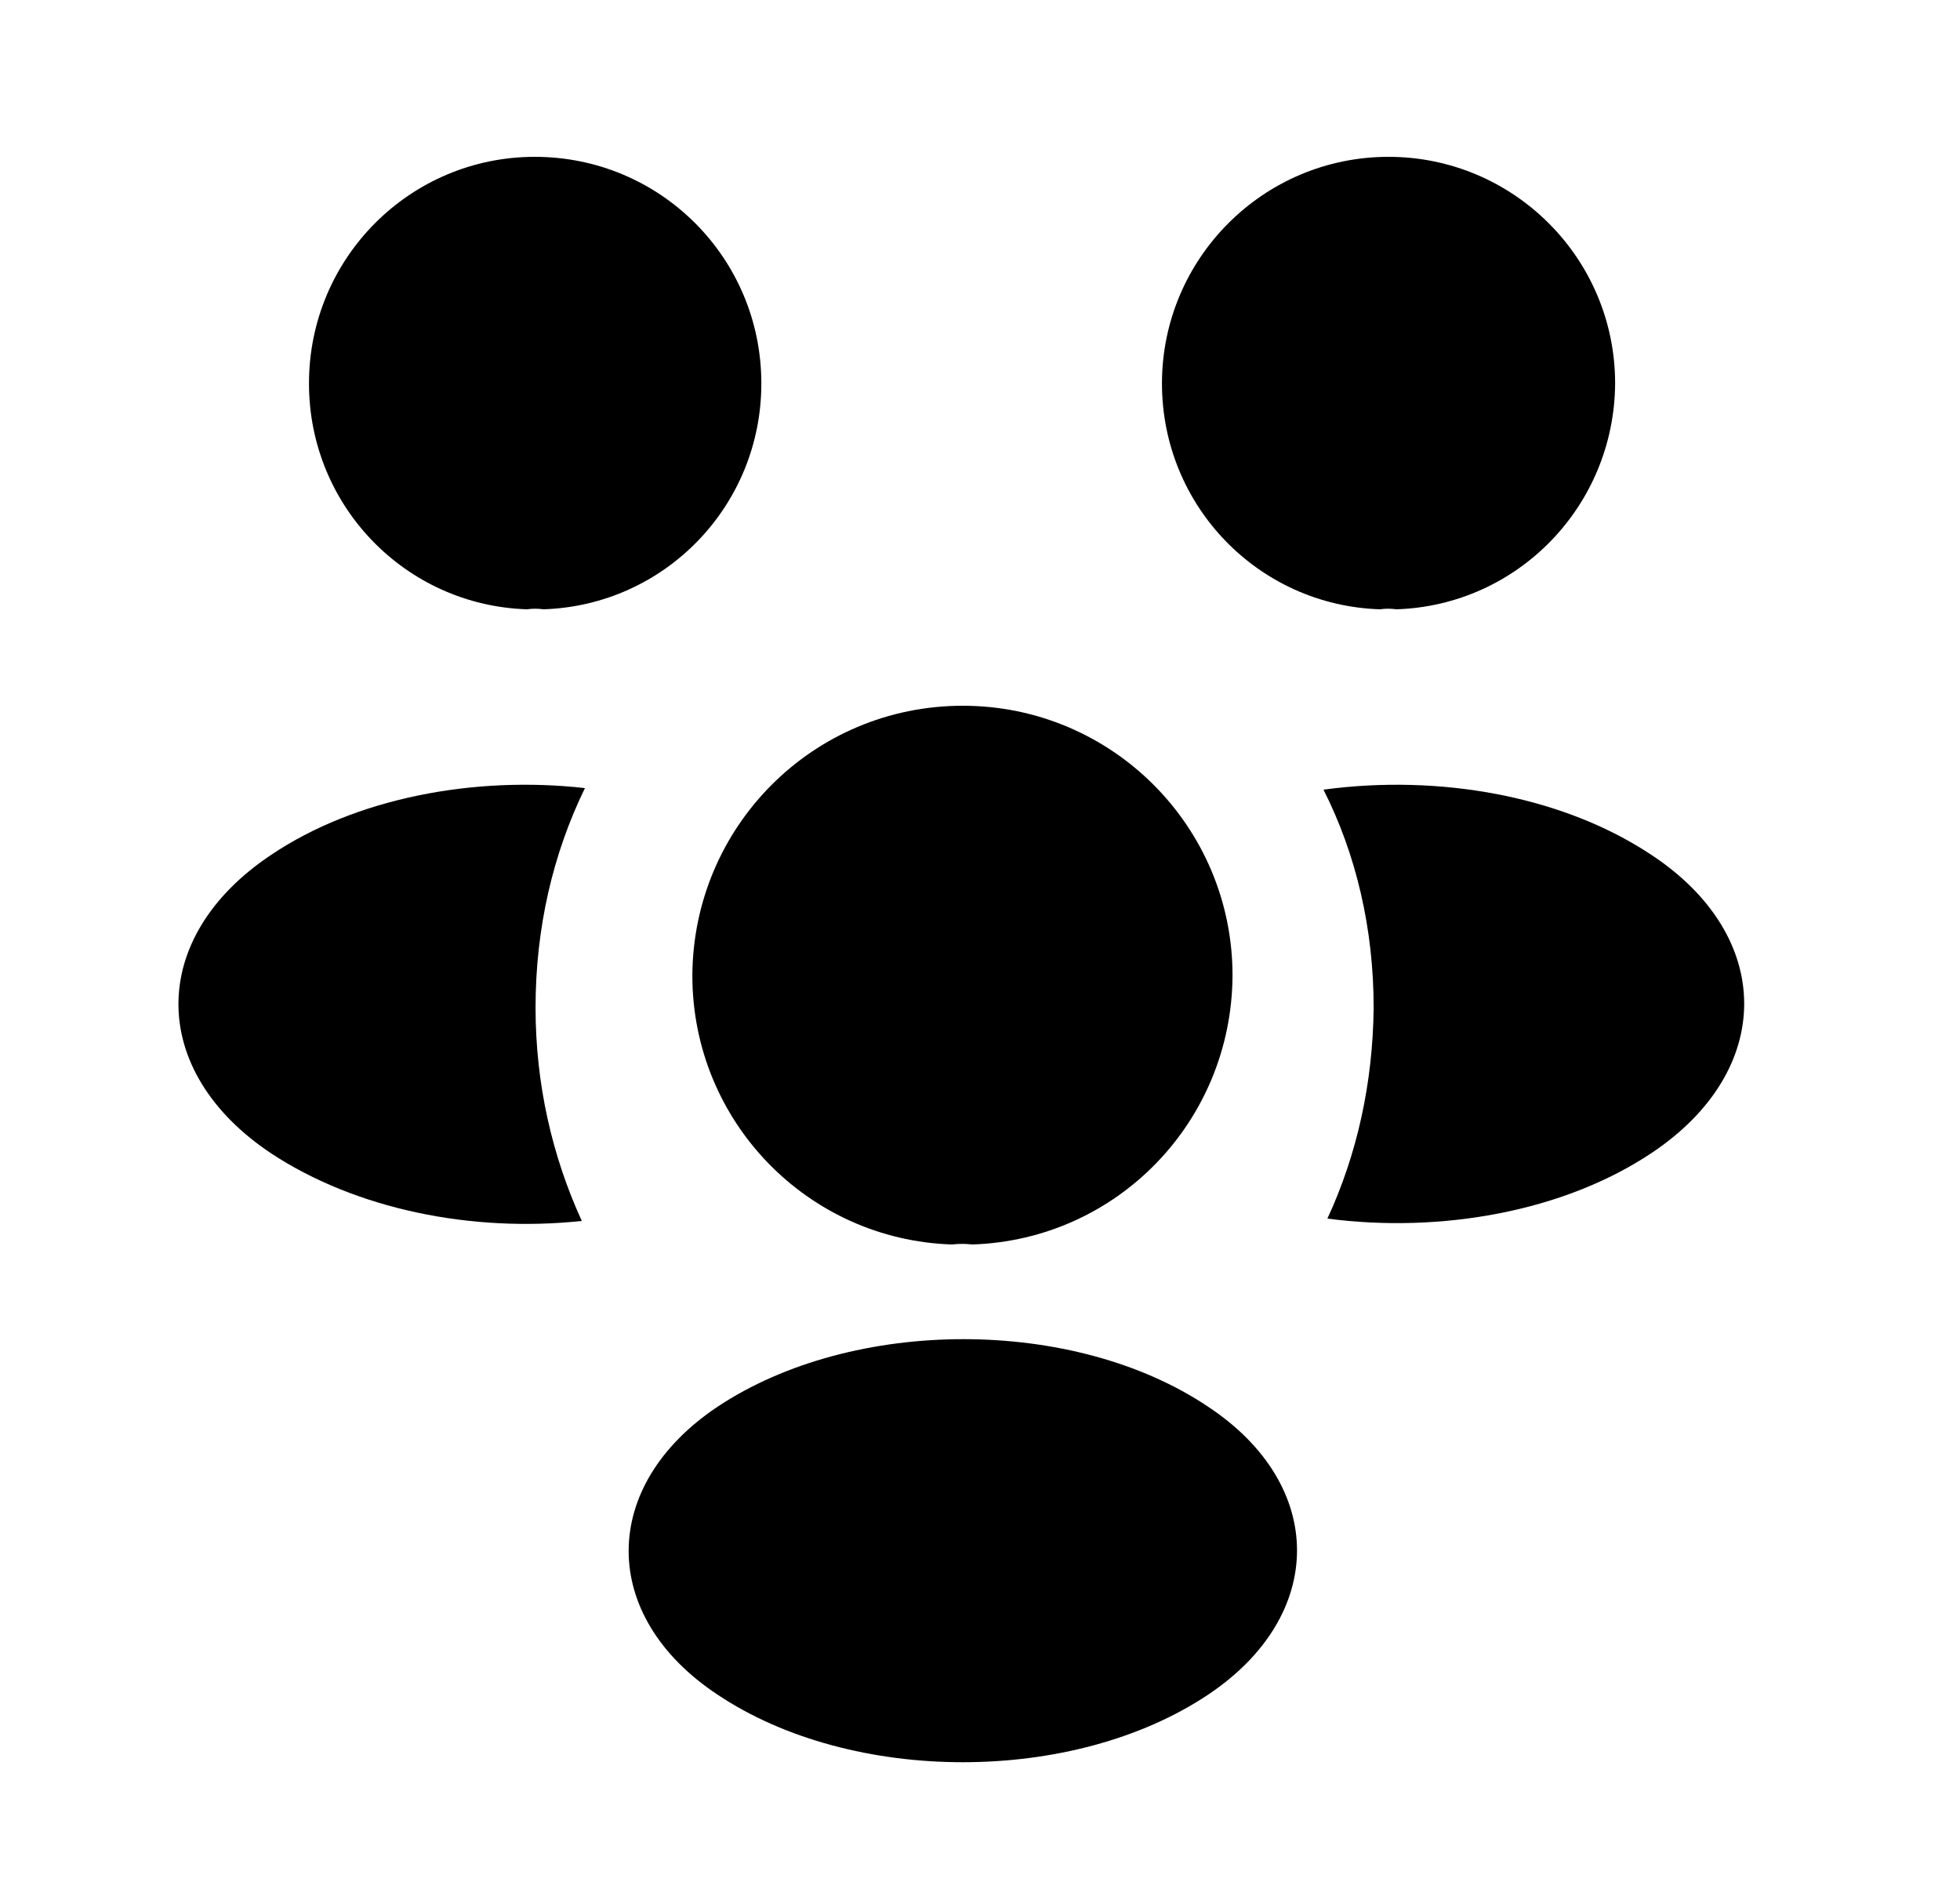 <svg width="25" height="24" viewBox="0 0 25 24" fill="none" xmlns="http://www.w3.org/2000/svg">
<path d="M17.811 7.77C17.741 7.76 17.671 7.76 17.601 7.77C16.051 7.72 14.821 6.45 14.821 4.89C14.821 3.3 16.111 2 17.711 2C19.301 2 20.601 3.29 20.601 4.89C20.591 6.45 19.361 7.72 17.811 7.77Z" fill="currentColor"/>
<path d="M21.071 14.7C19.951 15.45 18.381 15.73 16.931 15.54C17.311 14.72 17.511 13.81 17.521 12.85C17.521 11.85 17.301 10.9 16.881 10.07C18.361 9.87 19.931 10.15 21.061 10.9C22.641 11.94 22.641 13.65 21.071 14.7Z" fill="currentColor"/>
<path d="M6.721 7.77C6.791 7.76 6.861 7.76 6.931 7.77C8.481 7.72 9.711 6.45 9.711 4.89C9.711 3.29 8.421 2 6.821 2C5.231 2 3.941 3.29 3.941 4.89C3.941 6.45 5.171 7.72 6.721 7.77Z" fill="currentColor"/>
<path d="M6.831 12.85C6.831 13.82 7.041 14.74 7.421 15.57C6.011 15.72 4.541 15.42 3.461 14.71C1.881 13.66 1.881 11.95 3.461 10.9C4.531 10.18 6.041 9.89 7.461 10.05C7.051 10.89 6.831 11.84 6.831 12.85Z" fill="currentColor"/>
<path d="M12.401 15.87C12.321 15.86 12.231 15.86 12.141 15.87C10.301 15.81 8.831 14.3 8.831 12.44C8.841 10.54 10.371 9 12.281 9C14.181 9 15.721 10.54 15.721 12.44C15.711 14.3 14.251 15.81 12.401 15.87Z" fill="currentColor"/>
<path d="M9.151 17.94C7.641 18.95 7.641 20.61 9.151 21.61C10.871 22.76 13.691 22.76 15.411 21.61C16.921 20.6 16.921 18.94 15.411 17.94C13.701 16.79 10.881 16.79 9.151 17.94Z" fill="currentColor"/>
</svg>
